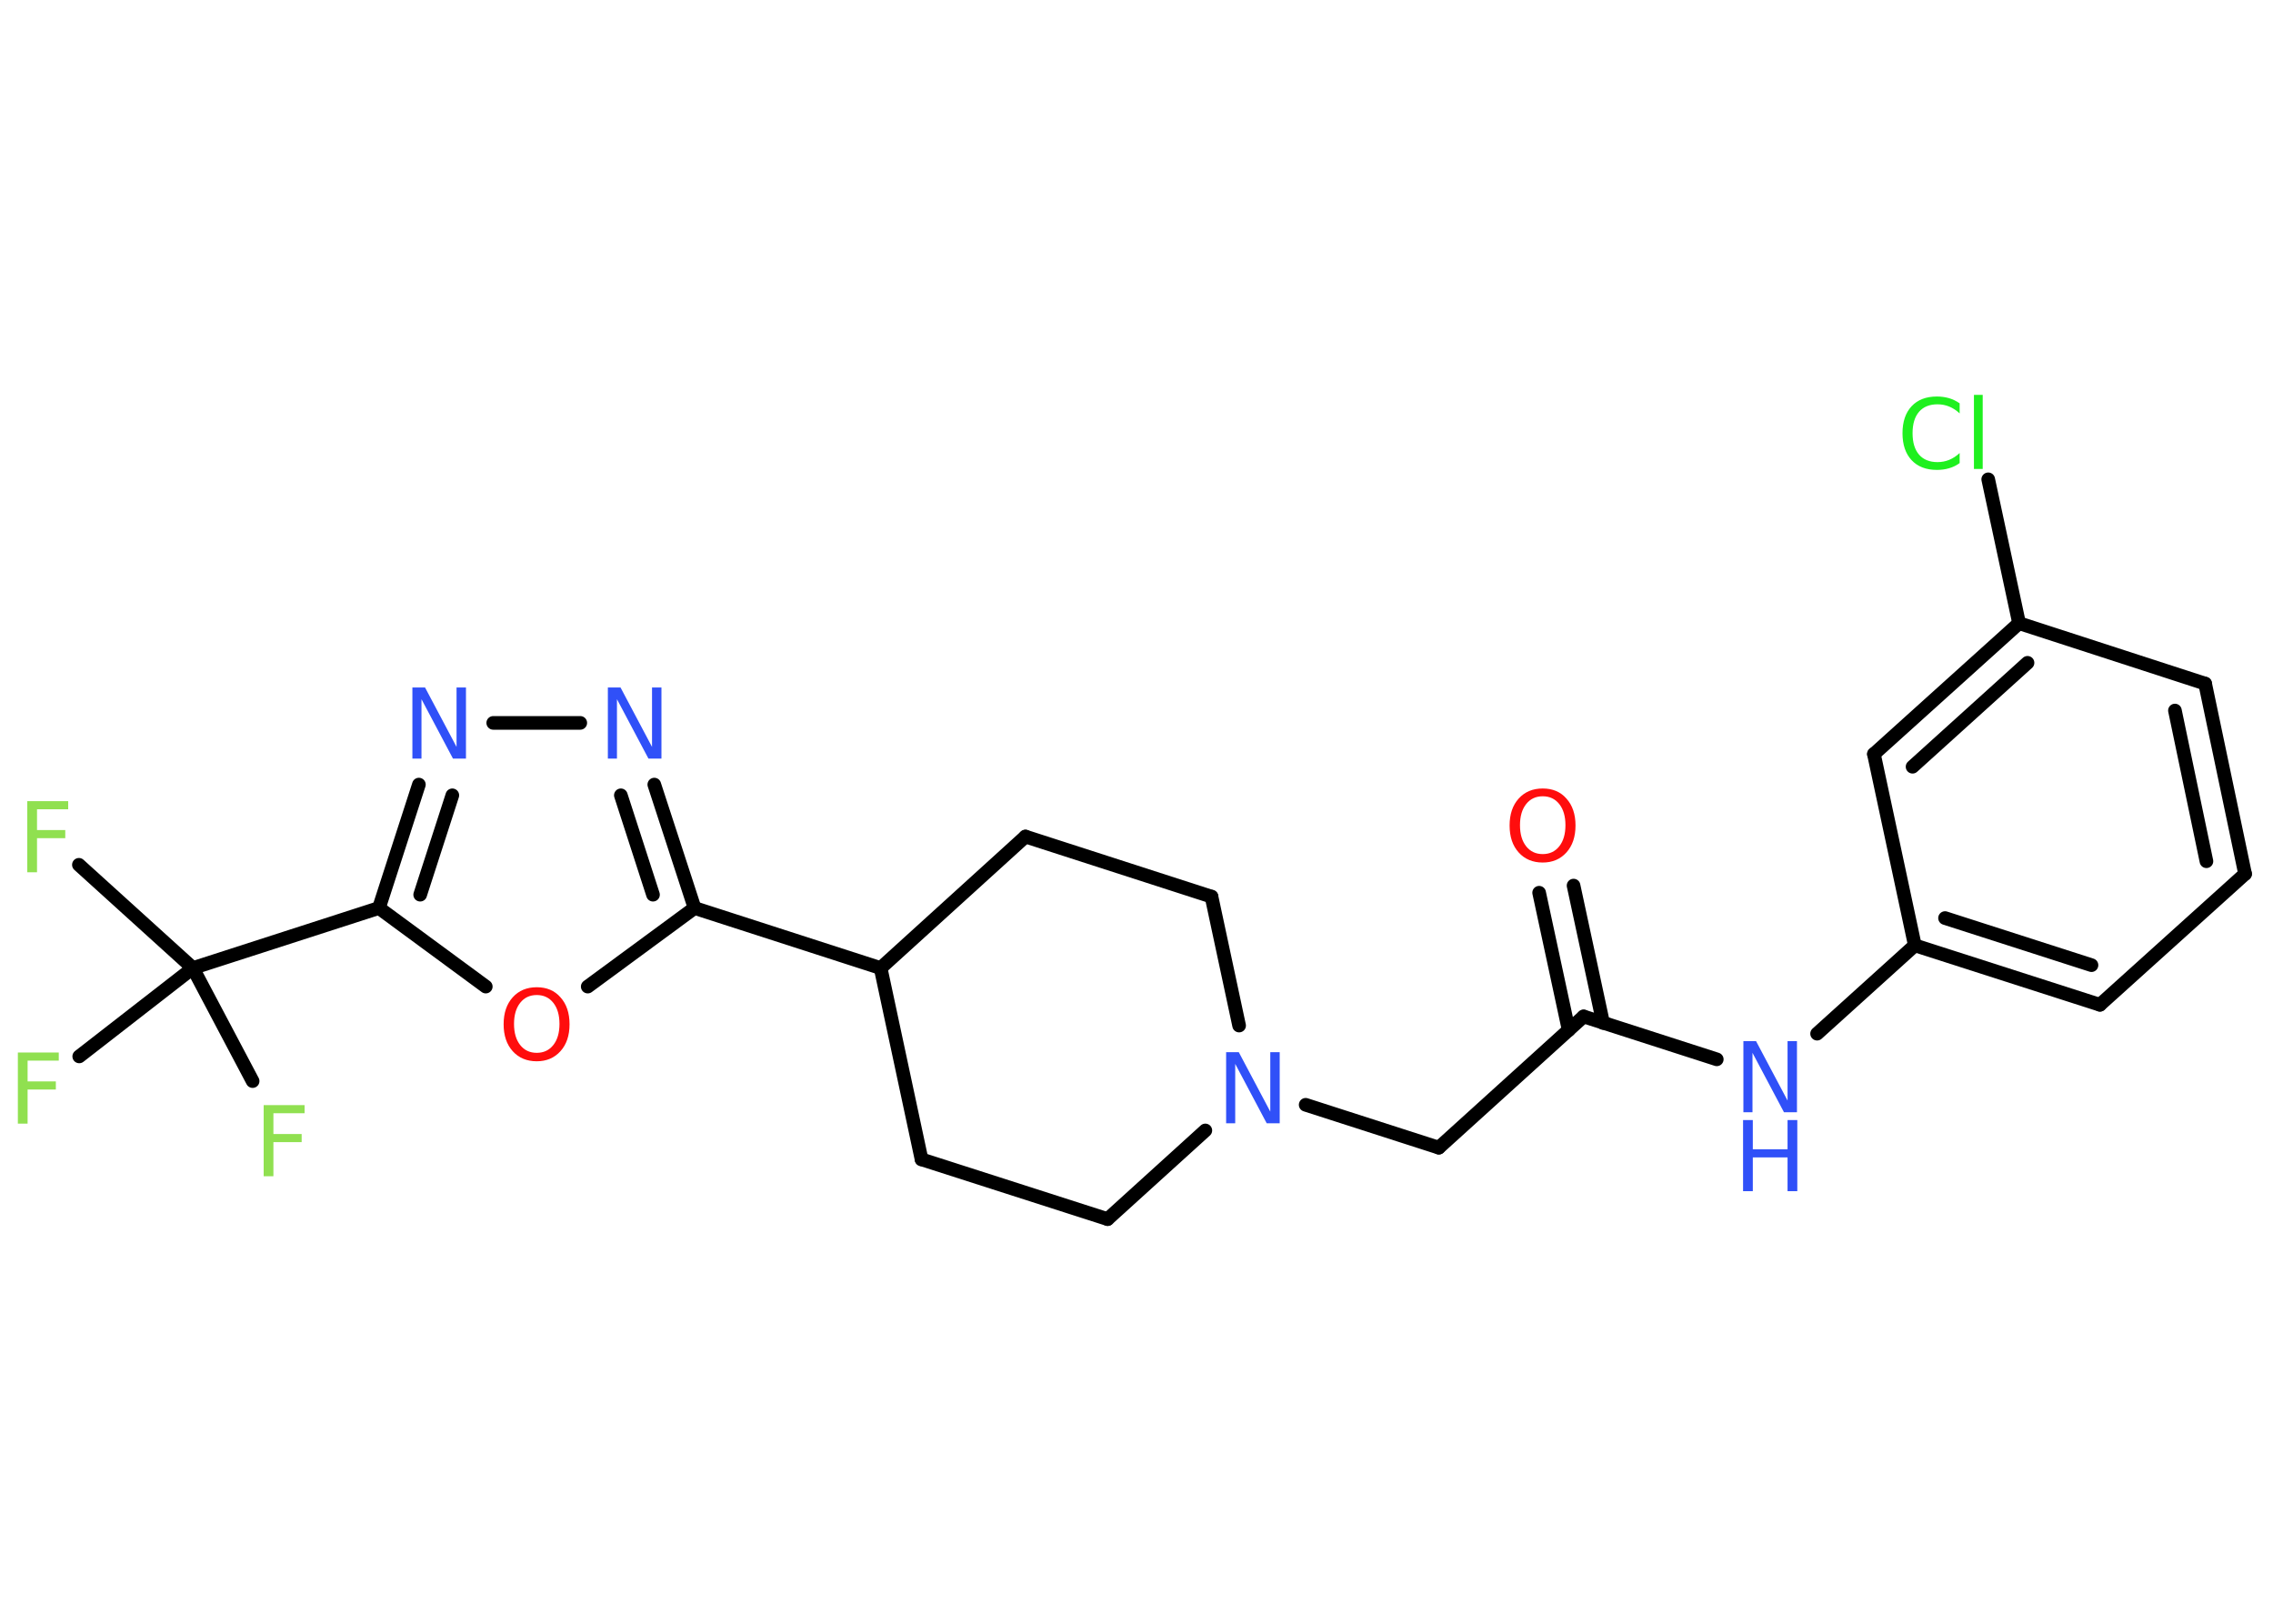 <?xml version='1.0' encoding='UTF-8'?>
<!DOCTYPE svg PUBLIC "-//W3C//DTD SVG 1.1//EN" "http://www.w3.org/Graphics/SVG/1.1/DTD/svg11.dtd">
<svg version='1.2' xmlns='http://www.w3.org/2000/svg' xmlns:xlink='http://www.w3.org/1999/xlink' width='70.0mm' height='50.0mm' viewBox='0 0 70.0 50.0'>
  <desc>Generated by the Chemistry Development Kit (http://github.com/cdk)</desc>
  <g stroke-linecap='round' stroke-linejoin='round' stroke='#000000' stroke-width='.42' fill='#3050F8'>
    <rect x='.0' y='.0' width='70.0' height='50.0' fill='#FFFFFF' stroke='none'/>
    <g id='mol1' class='mol'>
      <g id='mol1bnd1' class='bond'>
        <line x1='48.46' y1='27.27' x2='49.37' y2='31.5'/>
        <line x1='47.4' y1='27.49' x2='48.31' y2='31.72'/>
      </g>
      <line id='mol1bnd2' class='bond' x1='48.77' y1='31.3' x2='44.31' y2='35.34'/>
      <line id='mol1bnd3' class='bond' x1='44.31' y1='35.34' x2='40.21' y2='34.02'/>
      <line id='mol1bnd4' class='bond' x1='37.12' y1='34.81' x2='34.11' y2='37.54'/>
      <line id='mol1bnd5' class='bond' x1='34.11' y1='37.54' x2='28.38' y2='35.7'/>
      <line id='mol1bnd6' class='bond' x1='28.38' y1='35.7' x2='27.12' y2='29.81'/>
      <line id='mol1bnd7' class='bond' x1='27.12' y1='29.81' x2='21.39' y2='27.96'/>
      <g id='mol1bnd8' class='bond'>
        <line x1='21.39' y1='27.96' x2='20.15' y2='24.16'/>
        <line x1='20.11' y1='27.55' x2='19.12' y2='24.49'/>
      </g>
      <line id='mol1bnd9' class='bond' x1='17.87' y1='22.26' x2='15.19' y2='22.26'/>
      <g id='mol1bnd10' class='bond'>
        <line x1='12.9' y1='24.16' x2='11.67' y2='27.96'/>
        <line x1='13.93' y1='24.49' x2='12.94' y2='27.55'/>
      </g>
      <line id='mol1bnd11' class='bond' x1='11.67' y1='27.96' x2='5.94' y2='29.81'/>
      <line id='mol1bnd12' class='bond' x1='5.94' y1='29.81' x2='2.43' y2='26.63'/>
      <line id='mol1bnd13' class='bond' x1='5.94' y1='29.81' x2='2.44' y2='32.53'/>
      <line id='mol1bnd14' class='bond' x1='5.94' y1='29.81' x2='7.78' y2='33.29'/>
      <line id='mol1bnd15' class='bond' x1='11.67' y1='27.96' x2='14.96' y2='30.38'/>
      <line id='mol1bnd16' class='bond' x1='21.39' y1='27.96' x2='18.1' y2='30.38'/>
      <line id='mol1bnd17' class='bond' x1='27.12' y1='29.81' x2='31.58' y2='25.76'/>
      <line id='mol1bnd18' class='bond' x1='31.58' y1='25.76' x2='37.31' y2='27.61'/>
      <line id='mol1bnd19' class='bond' x1='38.16' y1='31.58' x2='37.31' y2='27.61'/>
      <line id='mol1bnd20' class='bond' x1='48.77' y1='31.3' x2='52.87' y2='32.62'/>
      <line id='mol1bnd21' class='bond' x1='55.96' y1='31.83' x2='58.97' y2='29.11'/>
      <g id='mol1bnd22' class='bond'>
        <line x1='58.97' y1='29.11' x2='64.67' y2='30.94'/>
        <line x1='59.9' y1='28.27' x2='64.41' y2='29.72'/>
      </g>
      <line id='mol1bnd23' class='bond' x1='64.67' y1='30.94' x2='69.14' y2='26.91'/>
      <g id='mol1bnd24' class='bond'>
        <line x1='69.14' y1='26.91' x2='67.91' y2='21.05'/>
        <line x1='67.95' y1='26.52' x2='66.98' y2='21.88'/>
      </g>
      <line id='mol1bnd25' class='bond' x1='67.91' y1='21.05' x2='62.18' y2='19.19'/>
      <line id='mol1bnd26' class='bond' x1='62.18' y1='19.19' x2='61.23' y2='14.76'/>
      <g id='mol1bnd27' class='bond'>
        <line x1='62.18' y1='19.19' x2='57.71' y2='23.22'/>
        <line x1='62.44' y1='20.41' x2='58.9' y2='23.61'/>
      </g>
      <line id='mol1bnd28' class='bond' x1='58.97' y1='29.11' x2='57.71' y2='23.22'/>
      <path id='mol1atm1' class='atom' d='M47.51 24.52q-.32 .0 -.51 .24q-.19 .24 -.19 .65q.0 .41 .19 .65q.19 .24 .51 .24q.32 .0 .51 -.24q.19 -.24 .19 -.65q.0 -.41 -.19 -.65q-.19 -.24 -.51 -.24zM47.51 24.28q.46 .0 .73 .31q.28 .31 .28 .83q.0 .52 -.28 .83q-.28 .31 -.73 .31q-.46 .0 -.74 -.31q-.28 -.31 -.28 -.83q.0 -.52 .28 -.83q.28 -.31 .74 -.31z' stroke='none' fill='#FF0D0D'/>
      <path id='mol1atm4' class='atom' d='M37.75 32.4h.4l.97 1.83v-1.83h.29v2.19h-.4l-.97 -1.83v1.83h-.28v-2.19z' stroke='none'/>
      <path id='mol1atm9' class='atom' d='M18.71 21.17h.4l.97 1.83v-1.83h.29v2.19h-.4l-.97 -1.83v1.83h-.28v-2.19z' stroke='none'/>
      <path id='mol1atm10' class='atom' d='M12.69 21.17h.4l.97 1.83v-1.83h.29v2.19h-.4l-.97 -1.83v1.83h-.28v-2.19z' stroke='none'/>
      <path id='mol1atm13' class='atom' d='M.85 24.67h1.25v.25h-.96v.64h.87v.25h-.87v1.05h-.3v-2.19z' stroke='none' fill='#90E050'/>
      <path id='mol1atm14' class='atom' d='M.56 32.41h1.25v.25h-.96v.64h.87v.25h-.87v1.05h-.3v-2.19z' stroke='none' fill='#90E050'/>
      <path id='mol1atm15' class='atom' d='M8.13 34.03h1.25v.25h-.96v.64h.87v.25h-.87v1.05h-.3v-2.19z' stroke='none' fill='#90E050'/>
      <path id='mol1atm16' class='atom' d='M16.53 30.64q-.32 .0 -.51 .24q-.19 .24 -.19 .65q.0 .41 .19 .65q.19 .24 .51 .24q.32 .0 .51 -.24q.19 -.24 .19 -.65q.0 -.41 -.19 -.65q-.19 -.24 -.51 -.24zM16.53 30.4q.46 .0 .73 .31q.28 .31 .28 .83q.0 .52 -.28 .83q-.28 .31 -.73 .31q-.46 .0 -.74 -.31q-.28 -.31 -.28 -.83q.0 -.52 .28 -.83q.28 -.31 .74 -.31z' stroke='none' fill='#FF0D0D'/>
      <g id='mol1atm19' class='atom'>
        <path d='M53.68 32.06h.4l.97 1.83v-1.83h.29v2.19h-.4l-.97 -1.83v1.83h-.28v-2.19z' stroke='none'/>
        <path d='M53.68 34.49h.3v.9h1.07v-.9h.3v2.19h-.3v-1.04h-1.07v1.04h-.3v-2.19z' stroke='none'/>
      </g>
      <path id='mol1atm25' class='atom' d='M60.35 12.42v.31q-.15 -.14 -.32 -.21q-.17 -.07 -.36 -.07q-.37 .0 -.57 .23q-.2 .23 -.2 .66q.0 .43 .2 .66q.2 .23 .57 .23q.19 .0 .36 -.07q.17 -.07 .32 -.21v.31q-.15 .11 -.33 .16q-.17 .05 -.37 .05q-.5 .0 -.78 -.3q-.28 -.3 -.28 -.83q.0 -.53 .28 -.83q.28 -.3 .78 -.3q.19 .0 .37 .05q.17 .05 .33 .16zM60.79 12.16h.27v2.28h-.27v-2.28z' stroke='none' fill='#1FF01F'/>
    </g>
  </g>
</svg>
